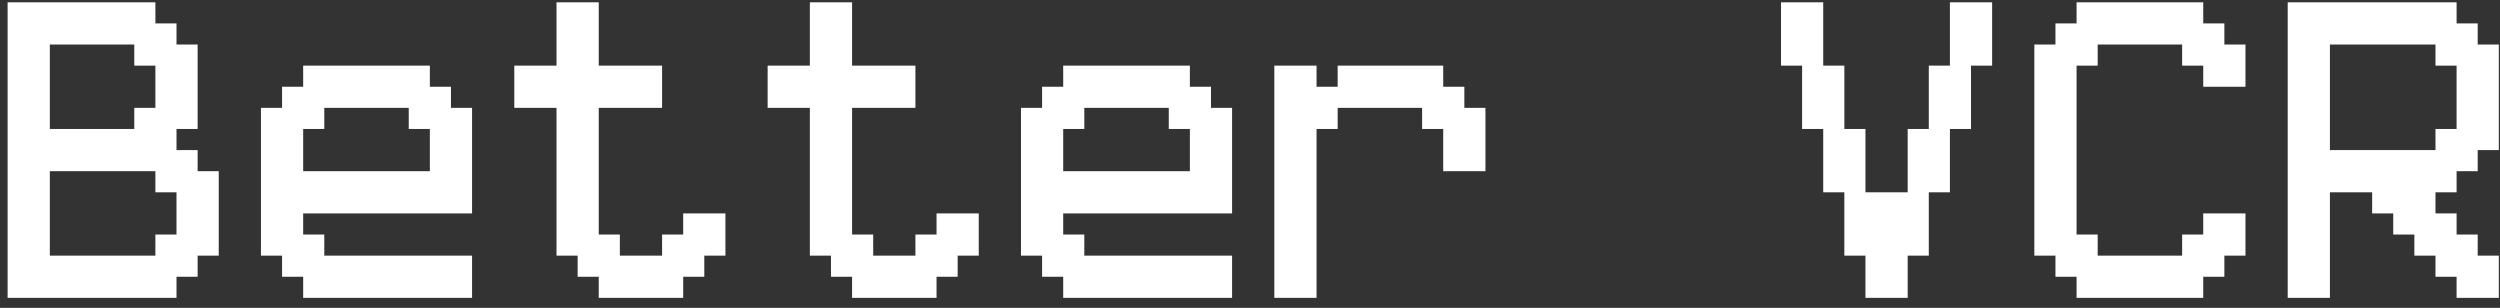 <svg width="203" height="25" viewBox="0 0 203 25" fill="none" xmlns="http://www.w3.org/2000/svg">
<rect x="0" y="0" width="203" height="25" fill="#333333" stroke="none"/>
<path d="M197.761 12.187V10.472H199.475V5.329H197.761V3.615H189.189V12.187H197.761ZM185.761 24.186V0.187H199.475V1.901H201.189V3.615H202.904V12.187H201.189V13.901H199.475V15.615H197.761V17.329H199.475V19.044H201.189V20.758H202.904V24.186H199.475V22.472H197.761V20.758H196.046V19.044H194.332V17.329H192.618V15.615H189.189V24.186H185.761Z" fill="white"/>
<path d="M168.618 24.186V22.472H166.903V20.758H165.189V3.615H166.903V1.901H168.618V0.187H178.903V1.901H180.618V3.615H182.332V7.044H178.903V5.329H177.189V3.615H170.332V5.329H168.618V19.044H170.332V20.758H177.189V19.044H178.903V17.329H182.332V20.758H180.618V22.472H178.903V24.186H168.618Z" fill="white"/>
<path d="M151.475 24.186V20.758H149.761V15.615H148.046V10.472H146.332V5.329H144.618V0.187H148.046V5.329H149.761V10.472H151.475V15.615H154.904V10.472H156.618V5.329H158.332V0.187H161.761V5.329H160.046V10.472H158.332V15.615H156.618V20.758H154.904V24.186H151.475Z" fill="white"/>
<path d="M103.475 24.186V5.329H106.904V7.044H108.618V5.329H117.189V7.044H118.904V8.758H120.618V13.901H117.189V10.472H115.475V8.758H108.618V10.472H106.904V24.186H103.475Z" fill="white"/>
<path d="M96.618 13.901V10.472H94.904V8.758H88.046V10.472H86.332V13.901H96.618ZM86.332 24.186V22.472H84.618V20.758H82.904V8.758H84.618V7.044H86.332V5.329H96.618V7.044H98.332V8.758H100.046V17.329H86.332V19.044H88.046V20.758H100.046V24.186H86.332Z" fill="white"/>
<path d="M69.189 24.186V22.472H67.475V20.758H65.761V8.758H62.332V5.329H65.761V0.187H69.189V5.329H74.332V8.758H69.189V19.044H70.904V20.758H74.332V19.044H76.047V17.329H79.475V20.758H77.761V22.472H76.047V24.186H69.189Z" fill="white"/>
<path d="M48.618 24.186V22.472H46.904V20.758H45.189V8.758H41.761V5.329H45.189V0.187H48.618V5.329H53.761V8.758H48.618V19.044H50.332V20.758H53.761V19.044H55.475V17.329H58.904V20.758H57.189V22.472H55.475V24.186H48.618Z" fill="white"/>
<path d="M34.904 13.901V10.472H33.189V8.758H26.332V10.472H24.618V13.901H34.904ZM24.618 24.186V22.472H22.904V20.758H21.189V8.758H22.904V7.044H24.618V5.329H34.904V7.044H36.618V8.758H38.332V17.329H24.618V19.044H26.332V20.758H38.332V24.186H24.618Z" fill="white"/>
<path d="M12.618 20.758V19.044H14.332V15.615H12.618V13.901H4.046V20.758H12.618ZM10.904 10.472V8.758H12.618V5.329H10.904V3.615H4.046V10.472H10.904ZM0.618 24.186V0.187H12.618V1.901H14.332V3.615H16.047V10.472H14.332V12.187H16.047V13.901H17.761V20.758H16.047V22.472H14.332V24.186H0.618Z" fill="white"/>
</svg>
